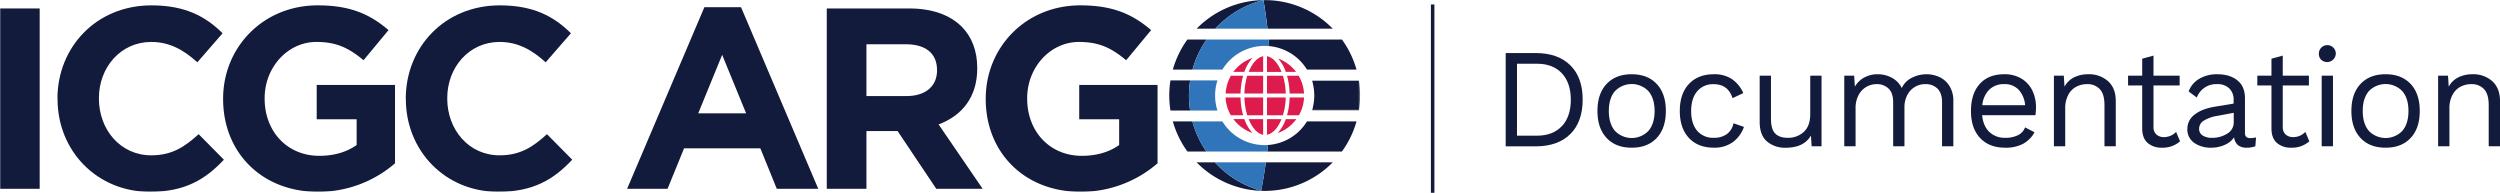 <svg id="DOCS_outlined" data-name="DOCS outlined" xmlns="http://www.w3.org/2000/svg" xmlns:xlink="http://www.w3.org/1999/xlink" viewBox="0 0 1433.53 110.55"><defs><style>.cls-1{fill:#fff;}.cls-2{fill:#131b3c;}.cls-3{mask:url(#mask);}.cls-4{fill:#37b34a;}.cls-5{fill:#3075ba;}.cls-6{fill:#dd1c4d;}.cls-7{mask:url(#mask-2-2);}</style><mask id="mask" x="752.28" y="46.12" width="27.6" height="17.28" maskUnits="userSpaceOnUse"><g id="mask-2"><polygon id="path-1" class="cls-1" points="752.28 46.13 779.89 46.13 779.89 63.4 752.28 63.4 752.28 46.13"/></g></mask><mask id="mask-2-2" x="0" y="0" width="779.89" height="110.03" maskUnits="userSpaceOnUse"><g id="mask-4"><polygon id="path-3" class="cls-1" points="0 110.03 779.89 110.03 779.89 0 0 0 0 110.03"/></g></mask></defs><title>ICGC-ARGO-Documentation-logo</title><g id="Symbols"><g id="logos_primary" data-name="logos/primary"><g id="logo-primary"><path id="Fill-1" class="cls-2" d="M727.08,83.14c-.14,1.24-.27,2.49-.42,3.74h42.81a54.58,54.58,0,0,0,8.38-17.28H749.44a28.43,28.43,0,0,1-22.36,13.54"/><path id="Fill-3" class="cls-2" d="M672.51,69.6a54.27,54.27,0,0,0,8.38,17.28h10.84a56.37,56.37,0,0,1-8-17.28Z"/><g id="Group-7"><g class="cls-3"><path id="Fill-5" class="cls-2" d="M752.28,63.4h26.93a55.23,55.23,0,0,0,0-17.28H752.28a28.52,28.52,0,0,1,0,17.28"/></g></g><path id="Fill-8" class="cls-2" d="M682.47,46.12H671.15a55.23,55.23,0,0,0,0,17.28h11.29a54.06,54.06,0,0,1,0-17.28"/><path id="Fill-10" class="cls-2" d="M764.22,16.45a54.52,54.52,0,0,0-39-16.39h-.73c.93,5.44,1.69,10.9,2.32,16.38Z"/><path id="Fill-12" class="cls-2" d="M724.17.08a54.54,54.54,0,0,0-38,16.36h10.69A56.63,56.63,0,0,1,724.17.08"/><path id="Fill-14" class="cls-2" d="M680.89,22.65a54.32,54.32,0,0,0-8.38,17.27h11.27a56.16,56.16,0,0,1,8.09-17.27Z"/><path id="Fill-16" class="cls-2" d="M749.44,39.92h28.41a54.53,54.53,0,0,0-8.38-17.27H727.42c.12,1.26.23,2.53.33,3.79a28.45,28.45,0,0,1,21.69,13.48"/><path id="Fill-18" class="cls-2" d="M723.15,109.39a56.6,56.6,0,0,1-26.52-16.31h-10.5a54.7,54.7,0,0,0,78.09,0H725.86c-.76,5.45-1.65,10.89-2.71,16.31"/><path id="Fill-20" class="cls-4" d="M724.65,0l-.48.14h.5a.59.59,0,0,1,0-.13"/><path id="Fill-22" class="cls-5" d="M725.18,83.21A28.43,28.43,0,0,1,700.91,69.6H683.72a56.37,56.37,0,0,0,8,17.28h34.93c.15-1.25.28-2.49.42-3.74-.63,0-1.26.07-1.9.07"/><path id="Fill-24" class="cls-5" d="M698.07,46.12h-15.6a54.06,54.06,0,0,0,0,17.28h15.63a28.52,28.52,0,0,1,0-17.28"/><path id="Fill-26" class="cls-5" d="M696.82,16.45h29.95C726.14,11,725.38,5.51,724.45.07h-.28a56.49,56.49,0,0,0-27.35,16.37"/><path id="Fill-28" class="cls-5" d="M725.18,26.32c.87,0,1.73.05,2.57.12-.1-1.26-.21-2.53-.33-3.79H691.87a56.16,56.16,0,0,0-8.09,17.27h17.13a28.42,28.42,0,0,1,24.27-13.6"/><path id="Fill-30" class="cls-5" d="M723.15,109.39c1.06-5.42,2-10.86,2.71-16.31H696.63a56.6,56.6,0,0,0,26.52,16.31"/><path id="Fill-32" class="cls-6" d="M726.52,43.44V53.65h10.74a38.09,38.09,0,0,0-1.63-10.21Z"/><path id="Fill-34" class="cls-6" d="M726.52,55.87V66.09h9.11a38.23,38.23,0,0,0,1.63-10.22Z"/><path id="Fill-36" class="cls-6" d="M724.3,66.09V55.87H713.56a38.23,38.23,0,0,0,1.63,10.22Z"/><path id="Fill-38" class="cls-6" d="M724.3,77.33v-9H716c2,5,5,8.4,8.33,9"/><path id="Fill-40" class="cls-6" d="M724.3,53.65V43.44h-9.11a38.09,38.09,0,0,0-1.63,10.21Z"/><path id="Fill-42" class="cls-6" d="M737.29,68.3a22.29,22.29,0,0,1-4.69,8A23.26,23.26,0,0,0,736,74.79a23,23,0,0,0,7.35-6.49Z"/><path id="Fill-44" class="cls-6" d="M724.3,41.22v-9h0c-3.35.64-6.33,4.07-8.3,9Z"/><path id="Fill-46" class="cls-6" d="M726.52,68.3v9c3.36-.63,6.36-4.06,8.33-9Z"/><path id="Fill-48" class="cls-6" d="M718.22,76.26a22.29,22.29,0,0,1-4.69-8h-6.3a22.72,22.72,0,0,0,11,8"/><path id="Fill-50" class="cls-6" d="M712.82,66.09a41.47,41.47,0,0,1-1.48-10.22h-8.58a22.52,22.52,0,0,0,3,10.22Z"/><path id="Fill-52" class="cls-6" d="M739.48,55.87A41.47,41.47,0,0,1,738,66.09h6.83a22.72,22.72,0,0,0,2.93-10.22Z"/><path id="Fill-54" class="cls-6" d="M738,43.44a41.32,41.32,0,0,1,1.48,10.21h8.27a22.5,22.5,0,0,0-3.08-10.21Z"/><path id="Fill-56" class="cls-6" d="M726.78,32.25l-.26,0v9h8.33c-1.92-4.84-4.82-8.22-8.07-9"/><path id="Fill-58" class="cls-6" d="M732.89,33.57a22.61,22.61,0,0,1,4.4,7.65h5.9a22.8,22.8,0,0,0-10.3-7.65"/><path id="Fill-60" class="cls-6" d="M707.23,41.22h6.3a22.29,22.29,0,0,1,4.69-8,22.72,22.72,0,0,0-11,8"/><path id="Fill-62" class="cls-6" d="M711.34,53.65a41.32,41.32,0,0,1,1.48-10.21h-7a22.44,22.44,0,0,0-3,10.21Z"/><g class="cls-7"><polygon id="Fill-64" class="cls-2" points="0 108.26 22.75 108.26 22.75 4.85 0 4.85 0 108.26"/></g><g class="cls-7"><path id="Fill-66" class="cls-2" d="M32.94,56.85v-.3c0-29.39,22.16-53.48,53.93-53.48,19.5,0,31.17,6.5,40.77,16L113.16,35.72c-8-7.24-16.1-11.67-26.44-11.67-17.43,0-30,14.48-30,32.21v.29c0,17.73,12.26,32.51,30,32.51,11.82,0,19.06-4.73,27.18-12.12l14.48,14.63C117.74,102.94,105.92,110,86,110c-30.43,0-53-23.49-53-53.18"/></g><g class="cls-7"><path id="Fill-67" class="cls-2" d="M127.94,56.85v-.3c0-29.39,22.9-53.48,54.22-53.48,18.61,0,29.84,5,40.62,14.19L208.45,34.54c-8-6.65-15.06-10.49-27-10.49-16.55,0-29.7,14.63-29.7,32.21v.29c0,18.91,13,32.8,31.32,32.8,8.28,0,15.66-2.07,21.43-6.2V68.37h-22.9V48.72h44.91V93.64A67.15,67.15,0,0,1,182.31,110c-32.21,0-54.37-22.6-54.37-53.18"/></g><g class="cls-7"><path id="Fill-68" class="cls-2" d="M232.68,56.85v-.3c0-29.39,22.16-53.48,53.93-53.48,19.5,0,31.17,6.5,40.77,16L312.9,35.72c-8-7.24-16.1-11.67-26.44-11.67-17.43,0-30,14.48-30,32.21v.29c0,17.73,12.26,32.51,30,32.51,11.82,0,19.06-4.73,27.18-12.12l14.48,14.63C317.48,102.94,305.66,110,285.72,110c-30.43,0-53-23.49-53-53.18"/></g><g class="cls-7"><path id="Fill-69" class="cls-2" d="M427.84,65,414.1,31.44,400.36,65ZM403.91,4.11h21L469.2,108.26H445.42L436,85.07H392.24l-9.46,23.19H359.59Z"/></g><g class="cls-7"><path id="Fill-70" class="cls-2" d="M519.88,55.08c11.08,0,17.43-5.91,17.43-14.63v-.29c0-9.75-6.8-14.78-17.88-14.78h-22.6v29.7ZM474.08,4.85h47.28c13.14,0,23.34,3.69,30.13,10.49,5.77,5.76,8.87,13.88,8.87,23.63v.3c0,16.69-9,27.18-22.16,32.06l25.26,36.93H536.87L514.71,75.17H496.83v33.09H474.08Z"/></g><g class="cls-7"><path id="Fill-71" class="cls-2" d="M565.23,56.85v-.3c0-29.39,22.9-53.48,54.22-53.48,18.62,0,29.84,5,40.63,14.19L645.75,34.54c-8-6.65-15.07-10.49-27-10.49C602.17,24.05,589,38.68,589,56.26v.29c0,18.91,13,32.8,31.32,32.8,8.27,0,15.66-2.07,21.42-6.2V68.37h-22.9V48.72h44.91V93.64A67.13,67.13,0,0,1,619.6,110c-32.21,0-54.37-22.6-54.37-53.18"/></g></g></g></g><path class="cls-2" d="M900.4,37.39q7.13,7,7.12,19.76T900.4,76.91q-7.14,7-19.77,7H863.38V30.42h17.25Q893.27,30.42,900.4,37.39Zm-4.82,35q5.14-5.48,5.14-15.19T895.58,42q-5.15-5.46-14.3-5.46H869.86V77.8h11.42Q890.43,77.8,895.58,72.34Z"/><path class="cls-2" d="M950,48.16q5.22,5.58,5.22,15.47T950,79.1q-5.22,5.59-14.38,5.59T921.25,79.1Q916,73.52,916,63.63t5.22-15.47q5.24-5.59,14.38-5.59T950,48.16Zm-24,4.13q-3.48,4.13-3.48,11.34T926,75a13.32,13.32,0,0,0,19.28,0q3.48-4.12,3.48-11.34t-3.48-11.34a13.32,13.32,0,0,0-19.28,0Z"/><path class="cls-2" d="M993.1,45.36a18.62,18.62,0,0,1,6.52,8l-6.16,2.92q-2.58-8-10.77-8a11.77,11.77,0,0,0-9.52,4.09q-3.43,4.1-3.44,11.3t3.44,11.3A11.77,11.77,0,0,0,982.69,79a12.34,12.34,0,0,0,7.57-2.15A10.07,10.07,0,0,0,994,70.68l6,2.1a18.33,18.33,0,0,1-6.48,8.79,18,18,0,0,1-10.7,3.12q-9.15,0-14.37-5.59t-5.23-15.47q0-9.89,5.23-15.47t14.37-5.59A18,18,0,0,1,993.1,45.36Z"/><path class="cls-2" d="M1044.49,43.38v40.5h-5.67l-.4-6.16q-4.05,7-14.5,7a15.76,15.76,0,0,1-10.73-3.64c-2.79-2.43-4.17-6.16-4.17-11.18V43.38h6.48V68.17q0,5.91,2.43,8.38t7.12,2.47a13.15,13.15,0,0,0,9.28-3.4q3.68-3.41,3.68-10.21v-22Z"/><path class="cls-2" d="M1112.17,44.23a13.44,13.44,0,0,1,5.71,5.14,15.87,15.87,0,0,1,2.19,8.59V83.88h-6.48V58.61q0-5.26-2.64-7.82a9.51,9.51,0,0,0-6.92-2.55,11.45,11.45,0,0,0-10.33,6.2,14.85,14.85,0,0,0-1.66,7.25V83.88h-6.48V58.61q0-5.26-2.63-7.82a9.55,9.55,0,0,0-6.93-2.55,11.74,11.74,0,0,0-5.67,1.5,11.51,11.51,0,0,0-4.53,4.66,15.74,15.74,0,0,0-1.79,7.85V83.88h-6.48V43.38h5.67l.41,6.32a13.65,13.65,0,0,1,5.55-5.35,16,16,0,0,1,7.41-1.78,17.19,17.19,0,0,1,8.22,2,13.4,13.4,0,0,1,5.71,5.92,12.23,12.23,0,0,1,5.83-5.92,18.43,18.43,0,0,1,8.26-2A17.53,17.53,0,0,1,1112.17,44.23Z"/><path class="cls-2" d="M1167.13,66.06h-30.54q.57,6.15,4.09,9.56a12.57,12.57,0,0,0,9.11,3.4,15.89,15.89,0,0,0,7.41-1.54,8,8,0,0,0,4-4.45l5.43,2.83a16.82,16.82,0,0,1-6.48,6.56,21.1,21.1,0,0,1-10.37,2.27q-9.15,0-14.38-5.59t-5.22-15.47q0-9.89,5-15.47t14.14-5.59a18.58,18.58,0,0,1,9.8,2.51,16.15,16.15,0,0,1,6.23,6.8,21.56,21.56,0,0,1,2.11,9.64A32.89,32.89,0,0,1,1167.13,66.06ZM1140.68,51.4a14.47,14.47,0,0,0-4,8.91h24.54a14.8,14.8,0,0,0-3.72-8.87,10.85,10.85,0,0,0-8.18-3.2A11.9,11.9,0,0,0,1140.68,51.4Z"/><path class="cls-2" d="M1208.76,46.54q4.46,4,4.45,11.42V83.88h-6.48V60.23q0-6.31-2.71-9.15a9.58,9.58,0,0,0-7.25-2.84,13.32,13.32,0,0,0-6.07,1.42,11,11,0,0,0-4.66,4.61,16.08,16.08,0,0,0-1.82,8.06V83.88h-6.48V43.38h5.67l.4,6.32a12.64,12.64,0,0,1,5.59-5.39,18.06,18.06,0,0,1,8-1.74A16.39,16.39,0,0,1,1208.76,46.54Z"/><path class="cls-2" d="M1250.07,81.05a15.08,15.08,0,0,1-10.45,3.64,12,12,0,0,1-8.06-2.67q-3.12-2.67-3.2-8.18V49h-8.1V43.38h8.1V33.66l6.48-1.78v11.5h15V49h-15V72.7a5.64,5.64,0,0,0,1.66,4.42,6.35,6.35,0,0,0,4.42,1.5,9.46,9.46,0,0,0,6.88-3Z"/><path class="cls-2" d="M1293.65,78.78l-.41,5.1a14.33,14.33,0,0,1-4.86.81,8.07,8.07,0,0,1-5-1.38,6.69,6.69,0,0,1-2.31-4.61,12.1,12.1,0,0,1-5.47,4.41,18.68,18.68,0,0,1-7.57,1.58,16.51,16.51,0,0,1-9.88-2.79,9.33,9.33,0,0,1-3.89-8.06,10.08,10.08,0,0,1,4-8q4.05-3.36,11.74-4.66l10.78-1.78V57.15a8.62,8.62,0,0,0-2.51-6.48,9.62,9.62,0,0,0-7-2.43,11.81,11.81,0,0,0-11.58,7.69L1255,52.45a13.66,13.66,0,0,1,6-7.21,19.6,19.6,0,0,1,10.33-2.67q7.22,0,11.58,3.48c2.92,2.33,4.38,5.75,4.38,10.29V76.27a2.93,2.93,0,0,0,.73,2.18,3.18,3.18,0,0,0,2.35.73A13.31,13.31,0,0,0,1293.65,78.78Zm-16.49-2.19a7.31,7.31,0,0,0,3.69-6.32V64.68l-9.07,1.7a21.3,21.3,0,0,0-8.1,2.8,5.44,5.44,0,0,0-2.68,4.66,4.37,4.37,0,0,0,2,3.84,9.46,9.46,0,0,0,5.42,1.34A15.6,15.6,0,0,0,1277.16,76.59Z"/><path class="cls-2" d="M1324.18,81.05a15.06,15.06,0,0,1-10.44,3.64,11.93,11.93,0,0,1-8.06-2.67q-3.12-2.67-3.2-8.18V49h-8.1V43.38h8.1V33.66l6.48-1.78v11.5h15V49h-15V72.7a5.64,5.64,0,0,0,1.66,4.42,6.3,6.3,0,0,0,4.41,1.5,9.48,9.48,0,0,0,6.89-3Z"/><path class="cls-2" d="M1331,34.27a4.78,4.78,0,0,1-1.34-3.53,4.86,4.86,0,1,1,9.72,0,5,5,0,0,1-8.38,3.53Zm6.76,49.61h-6.48V43.38h6.48Z"/><path class="cls-2" d="M1382.3,48.16q5.22,5.58,5.22,15.47T1382.3,79.1q-5.22,5.59-14.38,5.59t-14.38-5.59q-5.22-5.58-5.22-15.47t5.22-15.47q5.24-5.59,14.38-5.59T1382.3,48.16Zm-24,4.13q-3.48,4.13-3.48,11.34T1358.28,75a13.32,13.32,0,0,0,19.28,0q3.48-4.12,3.48-11.34t-3.48-11.34a13.32,13.32,0,0,0-19.28,0Z"/><path class="cls-2" d="M1429.08,46.54q4.45,4,4.45,11.42V83.88h-6.48V60.23q0-6.31-2.71-9.15a9.58,9.58,0,0,0-7.25-2.84,13.36,13.36,0,0,0-6.08,1.42,11,11,0,0,0-4.65,4.61,16.07,16.07,0,0,0-1.83,8.06V83.88h-6.48V43.38h5.67l.41,6.32a12.64,12.64,0,0,1,5.59-5.39,18,18,0,0,1,8-1.74A16.41,16.41,0,0,1,1429.08,46.54Z"/><rect class="cls-2" x="820.5" y="2.55" width="2" height="108"/></svg>